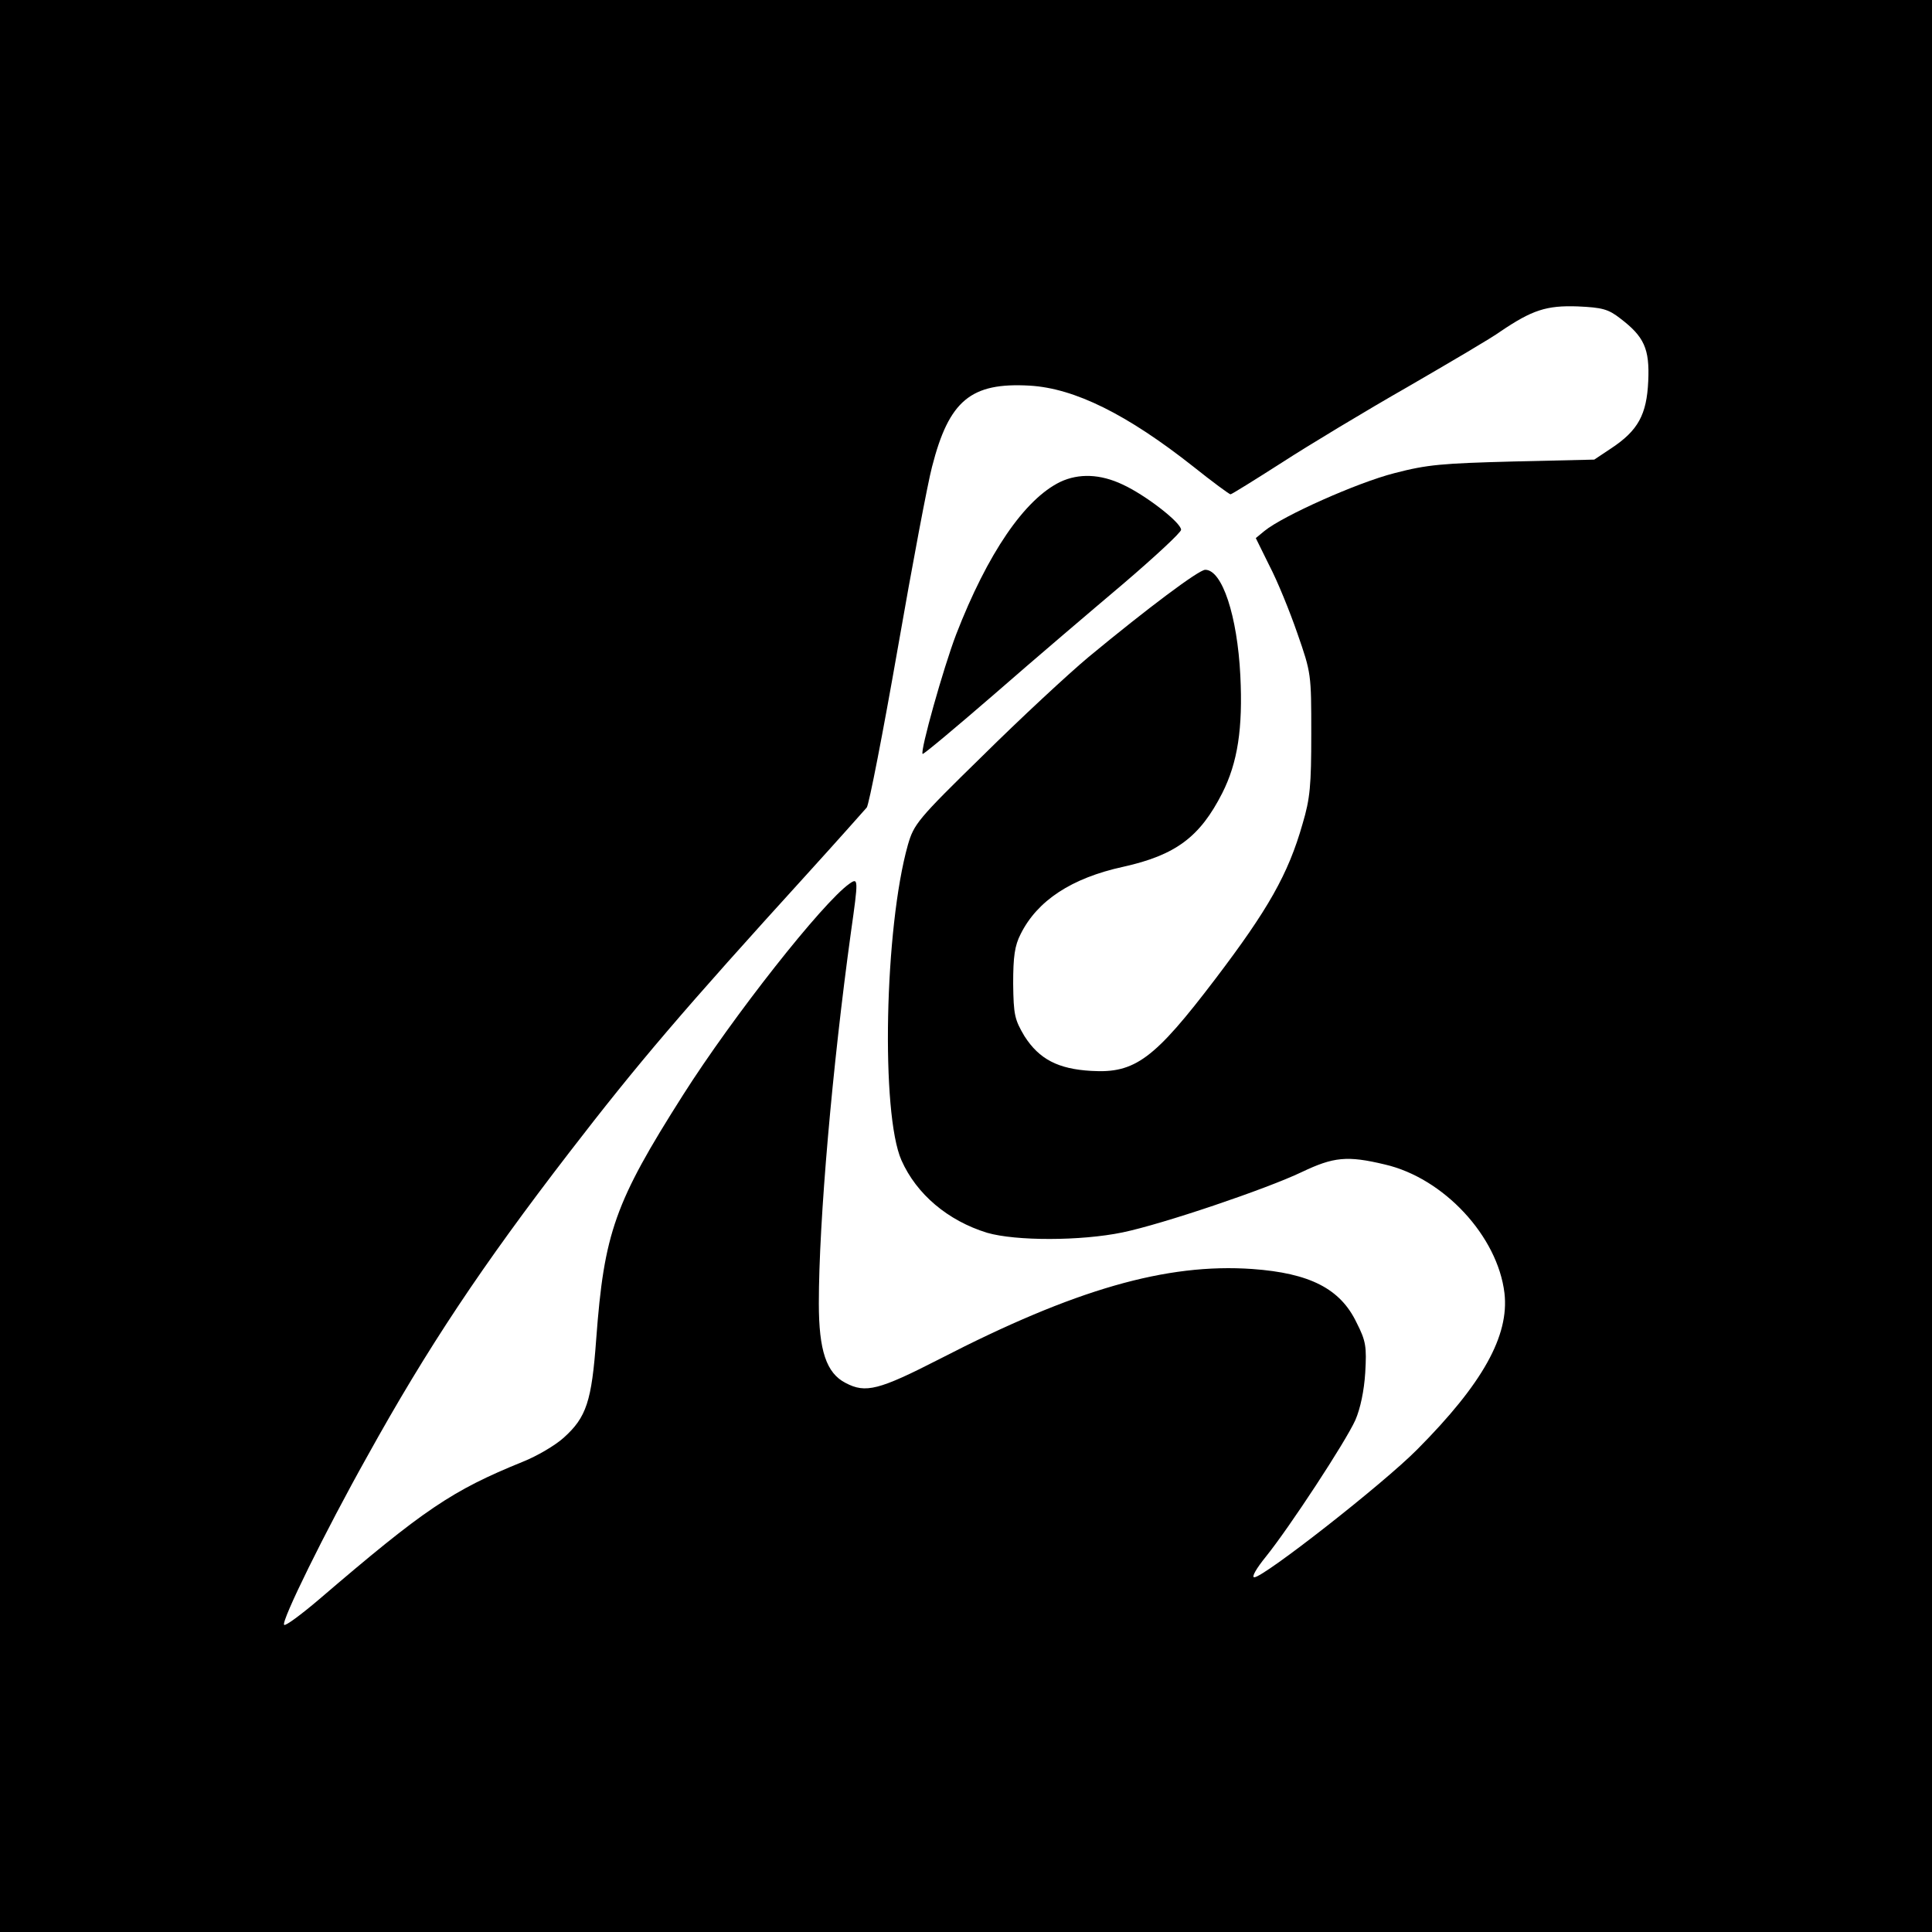 <?xml version="1.0" standalone="no"?>
<!DOCTYPE svg PUBLIC "-//W3C//DTD SVG 20010904//EN"
 "http://www.w3.org/TR/2001/REC-SVG-20010904/DTD/svg10.dtd">
<svg version="1.0" xmlns="http://www.w3.org/2000/svg"
 width="512pt" height="512pt" viewBox="0 0 512 512"
 preserveAspectRatio="xMidYMid meet">
<g transform="translate(0,512) scale(0.1,-0.1)"
fill="#000000" stroke="none">
<path d="M0 2560 l0 -2560 2560 0 2560 0 0 2560 0 2560 -2560 0 -2560 0 0
-2560z m4294 1716 c63 -48 78 -80 74 -166 -4 -89 -27 -131 -98 -178 l-45 -30
-215 -5 c-188 -5 -227 -8 -315 -31 -98 -25 -295 -113 -344 -153 l-23 -19 36
-73 c21 -40 54 -121 74 -179 37 -106 37 -108 37 -267 0 -136 -3 -171 -23 -238
-38 -134 -92 -228 -231 -411 -162 -213 -213 -251 -329 -244 -88 5 -138 31
-177 92 -26 44 -29 56 -30 139 0 72 4 101 20 132 44 88 134 148 272 178 139
31 203 79 262 195 41 81 55 172 48 312 -8 158 -48 280 -93 280 -17 0 -153
-102 -309 -231 -55 -46 -182 -164 -281 -262 -173 -169 -182 -181 -198 -236
-62 -220 -72 -712 -17 -836 40 -90 123 -160 227 -192 76 -22 248 -22 359 1
106 22 381 115 475 160 84 40 120 44 220 20 156 -36 299 -190 317 -341 13
-113 -58 -240 -231 -414 -91 -92 -407 -339 -432 -339 -8 0 5 23 31 55 62 77
211 304 237 362 13 30 23 77 26 125 4 69 2 84 -23 133 -43 90 -124 131 -276
142 -228 16 -471 -54 -828 -238 -162 -83 -197 -92 -250 -64 -51 26 -71 86 -71
211 0 219 36 628 85 983 20 141 20 146 -4 129 -71 -50 -309 -352 -441 -560
-181 -285 -209 -365 -230 -647 -12 -165 -26 -207 -86 -261 -22 -20 -71 -49
-109 -64 -187 -76 -260 -125 -540 -365 -47 -40 -89 -71 -92 -67 -9 8 109 248
220 446 160 289 304 505 535 805 184 239 301 376 632 740 80 88 150 167 157
175 6 8 43 198 82 421 39 224 80 441 91 482 45 176 103 224 259 215 119 -7
258 -76 434 -215 50 -40 95 -73 98 -73 3 0 64 38 136 84 71 46 222 137 334
201 112 65 223 130 246 147 83 56 121 69 204 66 65 -3 81 -7 113 -32z"/>
<path d="M2810 3843 c-95 -46 -193 -190 -276 -404 -34 -89 -96 -310 -89 -317
2 -2 88 70 192 160 103 90 257 221 341 292 83 71 152 135 152 142 0 19 -94 92
-155 120 -59 28 -116 30 -165 7z"/>
</g>
</svg>
